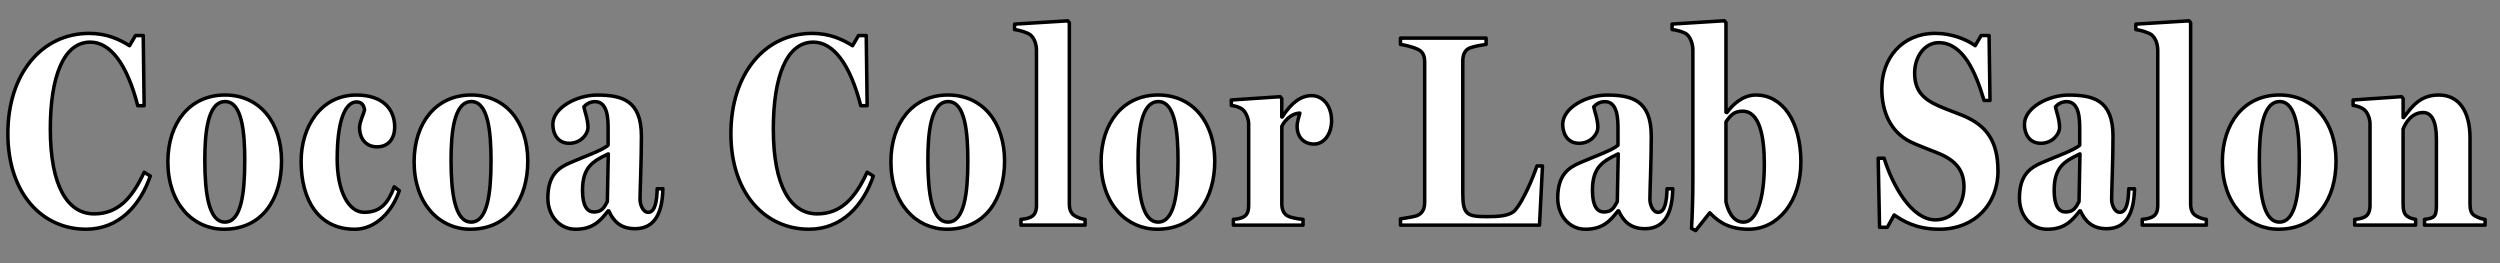 <?xml version="1.0" encoding="UTF-8"?><svg id="Text_-_Fonts" xmlns="http://www.w3.org/2000/svg" viewBox="0 0 712 75"><rect x="0" y="0" width="712" height="75" fill="#808080" stroke="none"/><path d="m42.8,50.15c-2.86,8.27-8.84,15.13-18.33,15.13-12.35,0-22.23-10.06-22.23-27.22S11.99,9.51,25.38,9.51c5.07,0,8.65,1.72,11.51,3.51l1.69-2.89h2.21l.26,19.97h-1.82c-3.05-11.86-7.8-18.1-13.52-18.1-7.61,0-11.38,9.83-11.38,24.73,0,16.3,4.94,24.18,12.48,24.18,6.7,0,10.79-4.37,14.24-11.86l1.75,1.09Z" style="fill:#fff; stroke:#000; stroke-linecap:round; stroke-linejoin:round;"/><path d="m80.18,45.86c0,10.84-5.53,19.42-16.38,19.42-8.78,0-15.99-7.25-15.99-19.19,0-11.15,6.3-19.03,16.25-19.03s16.12,7.88,16.12,18.8Zm-10.47-.08c0-8.19-.78-16.85-5.59-16.85-5.07,0-5.79,9.2-5.79,16.69,0,9.36,1.11,17.63,5.72,17.63s5.65-8.03,5.65-17.47Z" style="fill:#fff; stroke:#000; stroke-linecap:round; stroke-linejoin:round;"/><path d="m113.72,54.29c-2.02,6.08-6.83,11-12.68,11-10.4,0-15.28-8.42-15.28-19.34,0-9.83,5.59-18.88,15.73-18.88,7.41,0,10.92,3.9,10.92,9.13,0,3.12-1.69,5.62-5.01,5.62-3.12,0-5-2.26-5-5.54,0-1.48,1.17-3.82,1.43-4.99-.19-1.17-.71-2.26-2.27-2.26-3.12,0-5.53,4.91-5.53,16.3,0,8.89,3.12,15.13,7.67,15.13s6.76-2.42,8.58-7.25l1.43,1.09Z" style="fill:#fff; stroke:#000; stroke-linecap:round; stroke-linejoin:round;"/><path d="m150.31,45.86c0,10.84-5.53,19.42-16.38,19.42-8.78,0-15.99-7.25-15.99-19.19,0-11.15,6.31-19.03,16.25-19.03s16.12,7.88,16.12,18.8Zm-10.47-.08c0-8.19-.78-16.85-5.59-16.85-5.07,0-5.79,9.2-5.79,16.69,0,9.36,1.1,17.63,5.72,17.63s5.66-8.03,5.66-17.47Z" style="fill:#fff; stroke:#000; stroke-linecap:round; stroke-linejoin:round;"/><path d="m188.79,53.74c-.13,6.55-2.08,11.39-7.93,11.39-4.16,0-6.17-2.18-7.47-5.07h-.2c-2.15,2.73-4.23,5.23-9.29,5.23-4.42,0-7.87-3.74-7.87-8.89,0-6.63,3.12-8.66,6.37-10.06,3.9-1.72,9.17-3.51,10.79-4.99v-4.52c0-2.65,0-7.88-3.71-7.88-1.62,0-2.67.86-3.19,1.48.2,1.25,1.17,3.51,1.17,5.93,0,1.72-1.95,4.45-5.33,4.45s-4.68-2.81-4.68-5.38c0-4.84,6.96-8.35,12.54-8.35,6.96,0,12.68,1.33,12.68,11.7,0,7.1-.39,15.44-.39,18.02,0,1.25.71,3.67,2.34,3.67,1.95,0,2.47-3.2,2.54-6.71h1.62Zm-15.54-9.91c-4.49,2.11-7.35,3.82-7.35,10.38,0,4.6,1.43,6.16,3.25,6.16,2.21,0,2.86-1.17,3.83-2.96l.26-13.57Z" style="fill:#fff; stroke:#000; stroke-linecap:round; stroke-linejoin:round;"/><path d="m248.72,50.15c-2.86,8.27-8.84,15.13-18.33,15.13-12.35,0-22.23-10.06-22.23-27.22s9.75-28.55,23.14-28.55c5.07,0,8.64,1.72,11.5,3.51l1.69-2.89h2.21l.26,19.97h-1.82c-3.05-11.86-7.8-18.1-13.52-18.1-7.6,0-11.38,9.83-11.38,24.73,0,16.3,4.94,24.18,12.48,24.18,6.7,0,10.79-4.37,14.24-11.86l1.75,1.09Z" style="fill:#fff; stroke:#000; stroke-linecap:round; stroke-linejoin:round;"/><path d="m286.1,45.86c0,10.84-5.53,19.42-16.38,19.42-8.77,0-15.99-7.25-15.99-19.19,0-11.15,6.31-19.03,16.25-19.03s16.12,7.88,16.12,18.8Zm-10.46-.08c0-8.19-.78-16.85-5.59-16.85-5.07,0-5.79,9.2-5.79,16.69,0,9.36,1.11,17.63,5.72,17.63s5.66-8.03,5.66-17.47Z" style="fill:#fff; stroke:#000; stroke-linecap:round; stroke-linejoin:round;"/><path d="m309.04,64.11h-18.27v-1.64c1.04-.08,1.89-.23,2.73-.62,1.24-.55,1.69-1.72,1.69-3.43V14.43c0-2.03-.72-3.67-1.76-4.52-.78-.62-3.31-1.4-4.48-1.48v-1.56l15.15-.94.45.55v51.56c0,1.72.52,2.89,1.69,3.51.91.47,1.62.78,2.79.94v1.64Z" style="fill:#fff; stroke:#000; stroke-linecap:round; stroke-linejoin:round;"/><path d="m345.96,45.86c0,10.84-5.53,19.42-16.38,19.42-8.78,0-15.99-7.25-15.99-19.19,0-11.15,6.31-19.03,16.25-19.03s16.12,7.88,16.12,18.8Zm-10.46-.08c0-8.19-.78-16.85-5.59-16.85-5.07,0-5.79,9.2-5.79,16.69,0,9.36,1.11,17.63,5.72,17.63s5.66-8.03,5.66-17.47Z" style="fill:#fff; stroke:#000; stroke-linecap:round; stroke-linejoin:round;"/><path d="m379.24,34.32c0,3.67-2.02,6.71-5.01,6.71-2.79,0-4.81-1.87-4.81-5.07,0-1.4.58-2.81.78-3.74-2.8.08-4.62,2.65-5.14,3.74v22.15c0,1.72.65,2.89,1.75,3.43,1.04.55,3.32.86,4.29.94v1.64h-19.83v-1.64c1.04-.08,1.88-.23,2.73-.62,1.23-.55,1.62-1.72,1.62-3.43v-23.09c0-1.48-.72-3.28-1.69-4.13-.71-.62-2.15-1.09-3.25-1.17v-1.56l13.91-.94.46.55v5.23h.13c2.6-4.06,5.27-6.08,8.39-6.08s5.66,2.81,5.66,7.1Z" style="fill:#fff; stroke:#000; stroke-linecap:round; stroke-linejoin:round;"/><path d="m439.3,47.27l-.85,16.85h-39.59v-1.79c1.1-.16,4.16-.62,4.94-1.01,1.56-.78,1.95-2.18,1.95-3.9V17.86c0-1.72-.32-3.04-1.95-3.82-1.24-.62-3.84-1.25-4.94-1.4v-1.79h24.38v1.79c-1.17.16-3.45.55-4.62,1.01-1.56.62-2.02,2.11-2.02,3.82v37.52c0,6.08,1.11,6.71,6.89,6.71,3.25,0,6.63-.16,8.12-1.95,2.21-2.65,4.81-8.66,6.11-12.48h1.56Z" style="fill:#fff; stroke:#000; stroke-linecap:round; stroke-linejoin:round;"/><path d="m476.41,53.74c-.13,6.55-2.08,11.39-7.93,11.39-4.16,0-6.17-2.18-7.48-5.07h-.19c-2.15,2.73-4.23,5.23-9.3,5.23-4.42,0-7.87-3.74-7.87-8.89,0-6.63,3.12-8.66,6.37-10.06,3.9-1.72,9.17-3.51,10.79-4.99v-4.52c0-2.65,0-7.88-3.71-7.88-1.62,0-2.67.86-3.19,1.48.2,1.25,1.17,3.51,1.17,5.93,0,1.72-1.95,4.45-5.33,4.45s-4.68-2.81-4.68-5.38c0-4.84,6.96-8.35,12.54-8.35,6.96,0,12.68,1.33,12.68,11.7,0,7.1-.39,15.44-.39,18.02,0,1.25.72,3.67,2.34,3.67,1.95,0,2.47-3.2,2.54-6.71h1.62Zm-15.54-9.91c-4.48,2.11-7.34,3.82-7.34,10.38,0,4.6,1.43,6.16,3.25,6.16,2.21,0,2.86-1.17,3.83-2.96l.26-13.57Z" style="fill:#fff; stroke:#000; stroke-linecap:round; stroke-linejoin:round;"/><path d="m512.88,46.25c0,11-6.37,19.03-14.89,19.03-6.63,0-9.36-3.04-11.05-4.68l-4.03,5.07-1.17-.62c.2-3.12.39-8.5.39-14.12V14.19c0-1.72-.72-3.59-1.76-4.45-.78-.62-3.05-1.25-4.16-1.33v-1.56l14.89-.94.46.55v25.51l.26.08c1.43-1.95,4.29-4.99,8.26-4.99,7.48,0,12.81,7.33,12.81,19.19Zm-10.4.55c0-7.64-1.24-15.13-6.18-15.13-2.41,0-3.38,1.09-4.75,3.04v22.78c.58,2.42,1.88,5.77,5.01,5.77,3.71,0,5.92-6.47,5.92-16.46Z" style="fill:#fff; stroke:#000; stroke-linecap:round; stroke-linejoin:round;"/><path d="m569.04,48.59c0,9.52-6.57,16.69-16.71,16.69-6.83,0-10.53-2.5-12.87-4.06l-1.95,3.51h-2.21l-.39-19.66h1.69c2.34,7.57,7.74,17.55,14.62,17.55,4.94,0,8.12-4.21,8.12-9.44,0-4.6-2.27-7.41-7.08-9.44-2.86-1.17-6.3-2.42-8.32-3.43-5.53-2.81-8-8.5-8-15.05,0-8.42,5.53-15.76,15.28-15.76,4.81,0,9.1,1.87,11.31,3.51l1.69-2.89h2.27l.26,18.49h-1.69c-2.41-8.11-5.98-16.46-12.94-16.46-3.9,0-6.83,3.9-6.83,8.66s2.14,7.33,7.02,9.44c2.6,1.17,6.3,2.34,8.38,3.43,5.07,2.57,8.32,6.63,8.32,14.9Z" style="fill:#fff; stroke:#000; stroke-linecap:round; stroke-linejoin:round;"/><path d="m607.91,53.74c-.13,6.55-2.08,11.39-7.93,11.39-4.16,0-6.17-2.18-7.48-5.07h-.19c-2.15,2.73-4.23,5.23-9.3,5.23-4.42,0-7.87-3.74-7.87-8.89,0-6.63,3.12-8.66,6.37-10.06,3.9-1.72,9.17-3.51,10.79-4.99v-4.52c0-2.65,0-7.88-3.71-7.88-1.62,0-2.67.86-3.19,1.48.2,1.25,1.17,3.51,1.17,5.93,0,1.72-1.95,4.45-5.33,4.45s-4.68-2.81-4.68-5.38c0-4.84,6.96-8.35,12.54-8.35,6.96,0,12.68,1.33,12.68,11.7,0,7.1-.39,15.44-.39,18.02,0,1.25.71,3.67,2.34,3.67,1.95,0,2.47-3.2,2.54-6.71h1.62Zm-15.54-9.91c-4.49,2.11-7.34,3.82-7.34,10.38,0,4.6,1.43,6.16,3.25,6.16,2.21,0,2.86-1.17,3.83-2.96l.26-13.57Z" style="fill:#fff; stroke:#000; stroke-linecap:round; stroke-linejoin:round;"/><path d="m628.38,64.11h-18.27v-1.64c1.04-.08,1.89-.23,2.73-.62,1.24-.55,1.69-1.72,1.69-3.43V14.43c0-2.03-.72-3.67-1.76-4.52-.78-.62-3.31-1.4-4.48-1.48v-1.56l15.15-.94.45.55v51.56c0,1.72.52,2.89,1.69,3.51.91.47,1.62.78,2.79.94v1.64Z" style="fill:#fff; stroke:#000; stroke-linecap:round; stroke-linejoin:round;"/><path d="m665.3,45.86c0,10.84-5.53,19.42-16.38,19.42-8.78,0-15.99-7.25-15.99-19.19,0-11.15,6.31-19.03,16.25-19.03s16.12,7.88,16.12,18.8Zm-10.46-.08c0-8.19-.78-16.85-5.59-16.85-5.07,0-5.79,9.2-5.79,16.69,0,9.36,1.11,17.63,5.72,17.63s5.66-8.03,5.66-17.47Z" style="fill:#fff; stroke:#000; stroke-linecap:round; stroke-linejoin:round;"/><path d="m707.74,64.11h-17.23v-1.64c.84-.08,1.75-.23,2.41-.62.84-.55.97-1.72.97-3.43v-18.8c0-5.38-1.5-7.57-3.77-7.57-3.32,0-5.01,2.96-5.72,4.68v21.29c0,1.72.26,2.89,1.11,3.51.84.62,1.62.78,2.47.94v1.64h-17.36v-1.64c1.04-.08,1.88-.23,2.73-.62,1.17-.55,1.63-1.72,1.63-3.43v-23.09c0-1.64-.72-3.35-1.69-4.13-.78-.62-2.08-1.09-3.12-1.17v-1.56l13.78-.94.46.55v5.38h.13c2.34-2.96,4.55-6.4,10.01-6.4,5.92,0,8.91,4.84,8.91,12.25v18.8c0,1.72.33,2.81,1.5,3.43.91.47,1.62.78,2.79.94v1.64Z" style="fill:#fff; stroke:#000; stroke-linecap:round; stroke-linejoin:round;"/></svg>